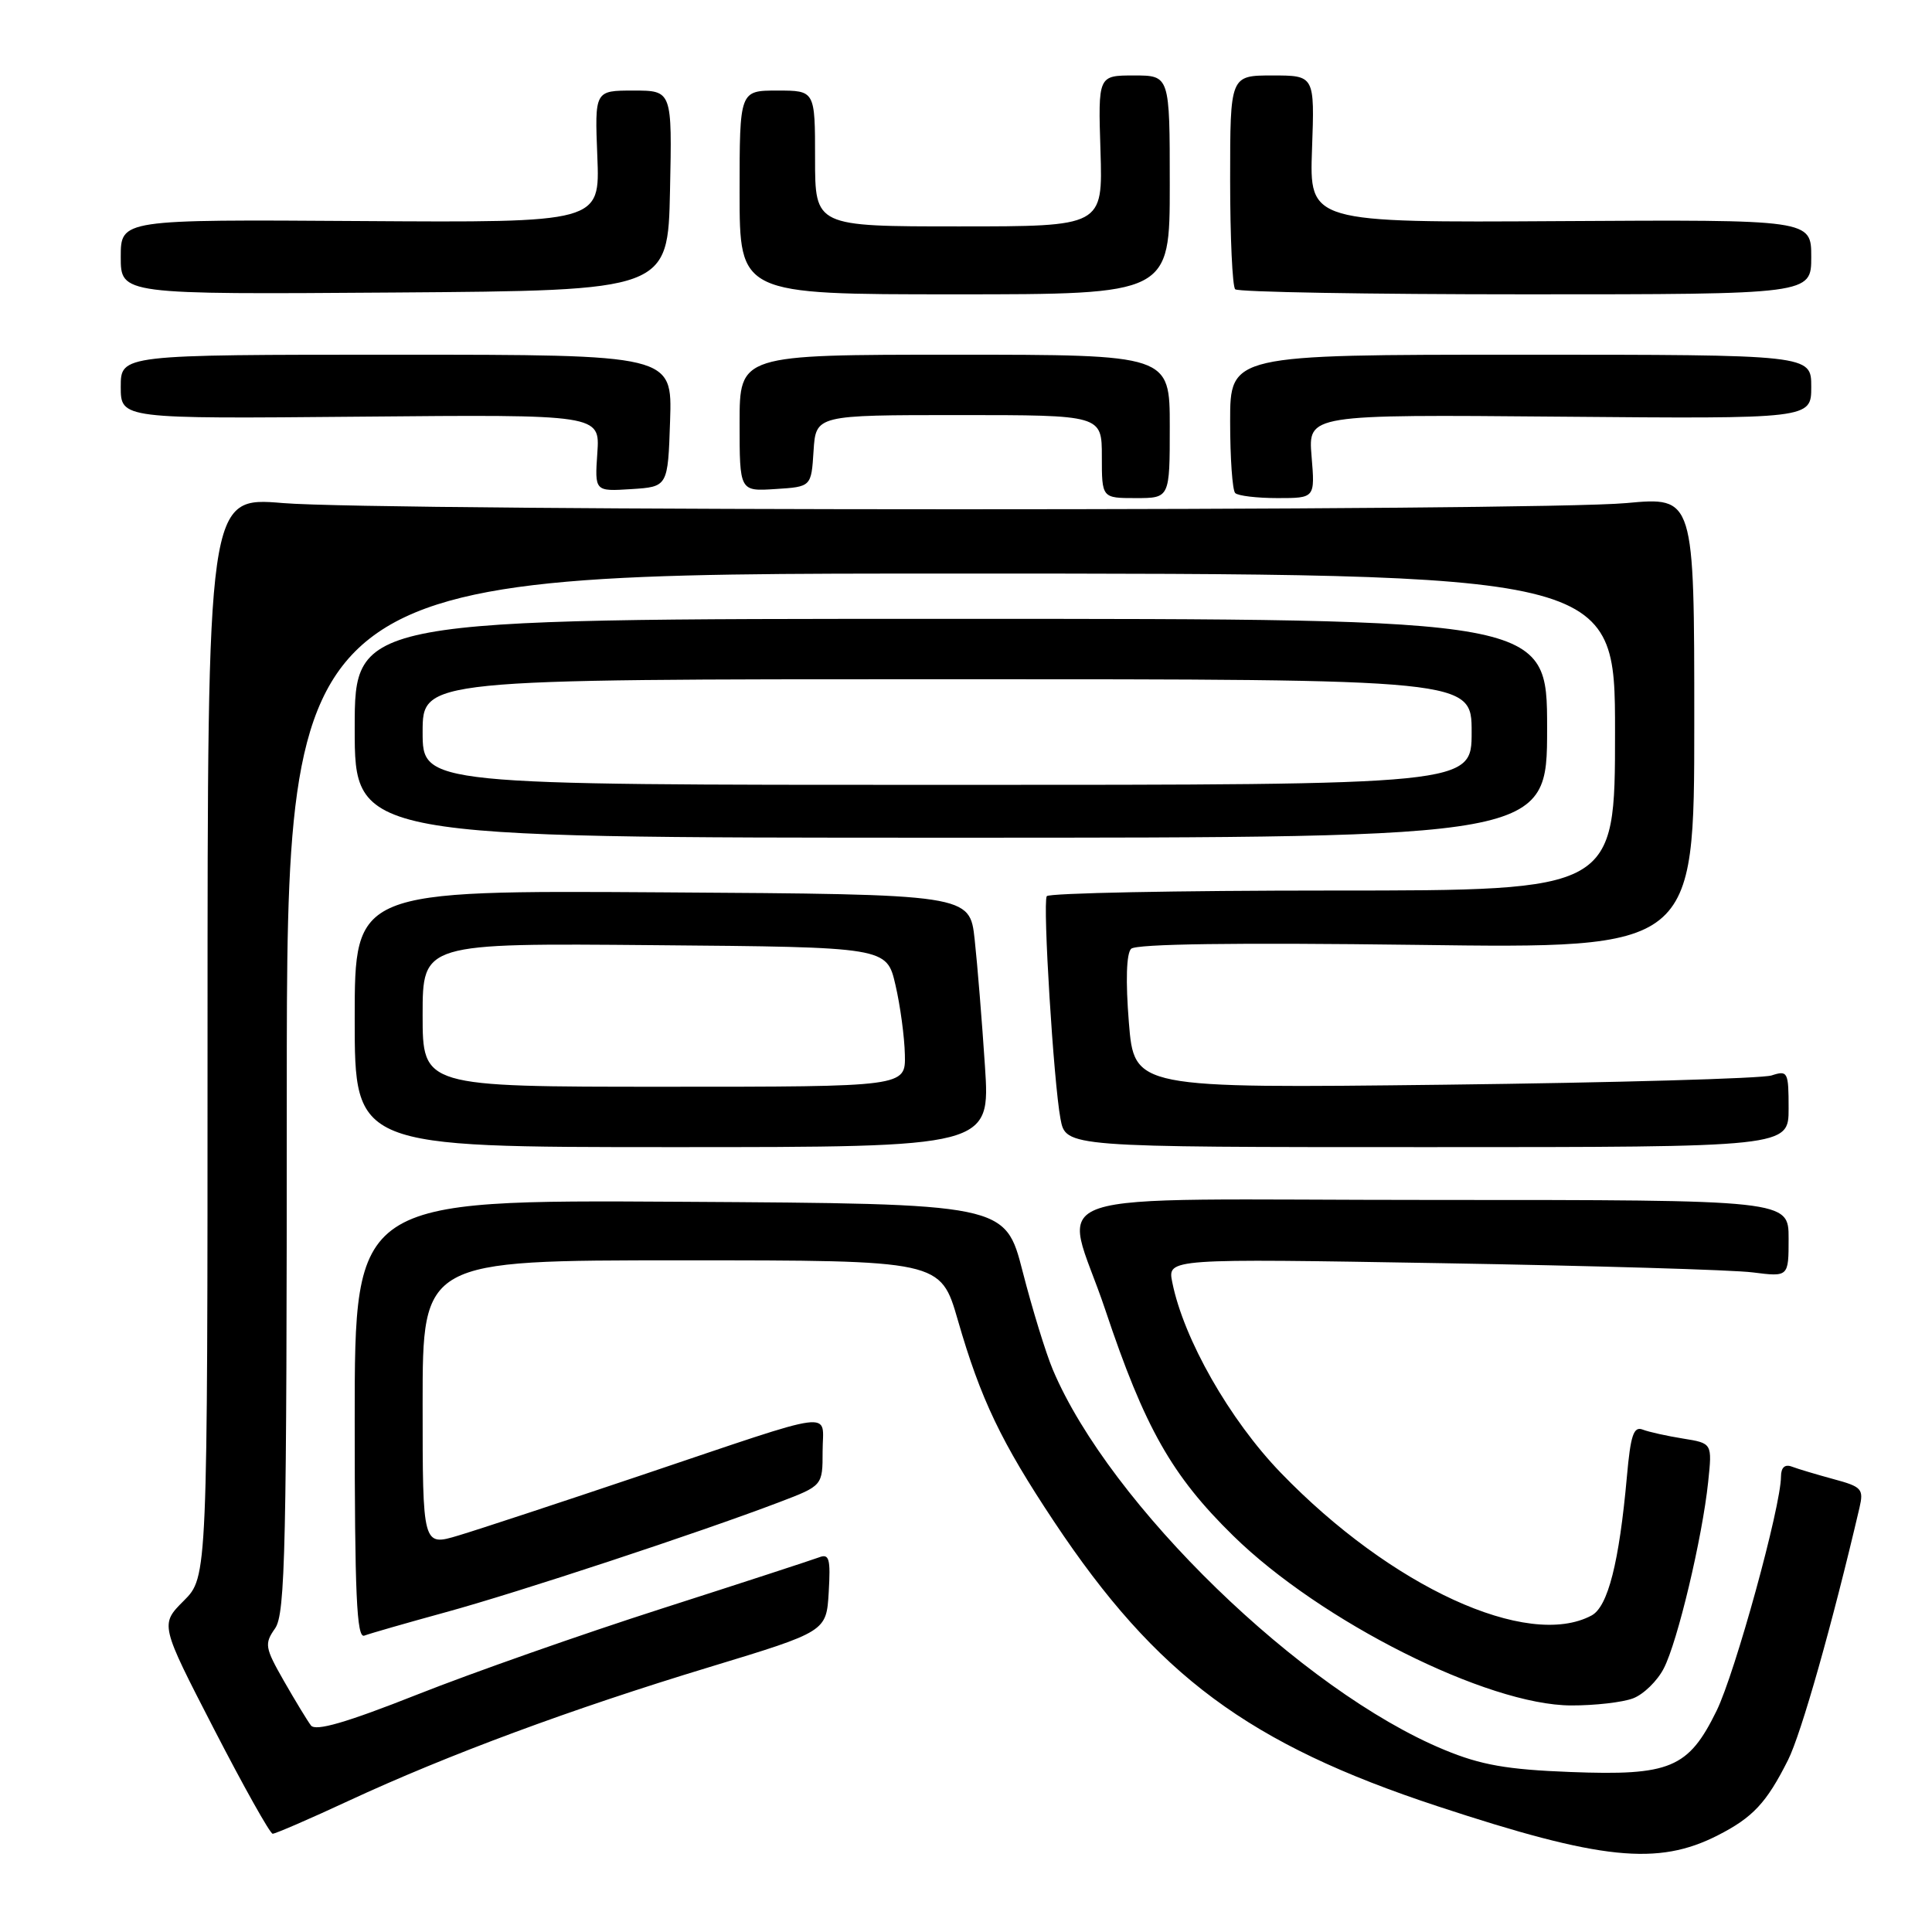 <?xml version="1.0" encoding="UTF-8" standalone="no"?>
<!DOCTYPE svg PUBLIC "-//W3C//DTD SVG 1.1//EN" "http://www.w3.org/Graphics/SVG/1.1/DTD/svg11.dtd" >
<svg xmlns="http://www.w3.org/2000/svg" xmlns:xlink="http://www.w3.org/1999/xlink" version="1.1" viewBox="0 0 256 256">
 <g >
 <path fill="currentColor"
d=" M 227.62 243.19 C 232.27 240.82 234.07 238.89 236.92 233.22 C 238.68 229.72 242.79 215.19 246.39 199.79 C 246.97 197.29 246.70 197.00 242.95 195.99 C 240.71 195.38 238.23 194.64 237.44 194.34 C 236.51 193.98 236.00 194.44 235.99 195.64 C 235.98 199.65 229.93 221.62 227.46 226.68 C 223.73 234.30 221.31 235.31 208.10 234.80 C 199.70 234.48 196.23 233.87 191.40 231.87 C 172.50 224.07 147.05 199.36 139.51 181.50 C 138.58 179.30 136.78 173.45 135.51 168.50 C 133.20 159.50 133.20 159.50 90.10 159.24 C 47.00 158.98 47.00 158.98 47.00 188.10 C 47.00 211.25 47.26 217.11 48.27 216.73 C 48.97 216.46 53.81 215.07 59.02 213.64 C 68.58 211.03 92.63 203.09 103.25 199.05 C 109.00 196.86 109.00 196.86 109.00 192.31 C 109.00 186.88 111.53 186.54 85.00 195.47 C 74.28 199.08 63.36 202.68 60.75 203.46 C 56.00 204.89 56.00 204.89 56.00 185.95 C 56.00 167.00 56.00 167.00 90.31 167.00 C 124.63 167.00 124.63 167.00 126.92 174.93 C 129.94 185.40 132.67 191.10 139.68 201.64 C 153.24 222.03 165.47 231.10 190.50 239.34 C 212.16 246.48 219.66 247.25 227.62 243.19 Z  M 46.21 238.61 C 59.31 232.53 75.73 226.44 94.00 220.90 C 109.50 216.19 109.50 216.19 109.81 210.97 C 110.07 206.52 109.88 205.83 108.52 206.36 C 107.64 206.69 98.28 209.75 87.71 213.14 C 77.14 216.53 62.55 221.66 55.28 224.54 C 45.88 228.26 41.81 229.44 41.20 228.63 C 40.73 228.01 39.12 225.36 37.62 222.74 C 35.10 218.32 35.01 217.82 36.45 215.77 C 37.81 213.82 38.00 205.26 38.00 144.78 C 38.00 76.00 38.00 76.00 126.00 76.00 C 214.00 76.00 214.00 76.00 214.00 97.00 C 214.00 118.00 214.00 118.00 176.56 118.00 C 155.97 118.00 138.93 118.34 138.70 118.75 C 138.15 119.74 139.61 143.43 140.52 148.25 C 141.22 152.00 141.22 152.00 189.11 152.00 C 237.00 152.00 237.00 152.00 237.00 146.88 C 237.00 142.03 236.89 141.80 234.75 142.50 C 233.51 142.91 214.00 143.46 191.40 143.73 C 150.29 144.21 150.29 144.21 149.58 135.47 C 149.14 129.98 149.25 126.35 149.88 125.72 C 150.53 125.07 163.75 124.89 187.69 125.20 C 224.50 125.69 224.50 125.69 224.50 95.76 C 224.50 65.83 224.50 65.83 215.50 66.66 C 203.75 67.76 50.50 67.75 37.50 66.66 C 27.50 65.82 27.50 65.82 27.50 137.39 C 27.50 208.96 27.50 208.96 24.35 212.11 C 21.21 215.25 21.21 215.25 28.35 229.10 C 32.28 236.72 35.78 242.97 36.13 242.98 C 36.47 242.99 41.01 241.03 46.21 238.61 Z  M 216.39 225.04 C 217.77 224.52 219.61 222.73 220.46 221.07 C 222.29 217.54 225.57 203.74 226.34 196.37 C 226.88 191.24 226.88 191.24 223.03 190.62 C 220.91 190.28 218.50 189.75 217.67 189.43 C 216.46 188.96 216.06 190.17 215.57 195.68 C 214.55 207.04 213.06 212.90 210.89 214.06 C 202.42 218.59 184.32 210.28 169.71 195.15 C 162.93 188.13 156.83 177.42 155.33 169.90 C 154.70 166.76 154.70 166.76 191.10 167.38 C 211.12 167.72 229.64 168.26 232.25 168.60 C 237.00 169.20 237.00 169.20 237.00 164.10 C 237.00 159.00 237.00 159.00 190.00 159.00 C 135.30 159.00 140.95 157.11 146.45 173.54 C 151.68 189.19 155.27 195.53 163.41 203.50 C 175.00 214.86 197.08 225.95 208.18 225.98 C 211.31 225.99 215.00 225.57 216.39 225.04 Z  M 130.51 141.25 C 130.12 135.34 129.51 127.80 129.15 124.50 C 128.50 118.50 128.50 118.50 87.75 118.24 C 47.00 117.98 47.00 117.98 47.00 134.99 C 47.00 152.00 47.00 152.00 89.11 152.00 C 131.22 152.00 131.22 152.00 130.51 141.25 Z  M 205.00 96.50 C 205.00 82.00 205.00 82.00 126.00 82.00 C 47.00 82.00 47.00 82.00 47.00 96.50 C 47.00 111.00 47.00 111.00 126.00 111.00 C 205.00 111.00 205.00 111.00 205.00 96.50 Z  M 155.00 56.50 C 155.00 47.00 155.00 47.00 126.50 47.00 C 98.00 47.00 98.00 47.00 98.00 56.05 C 98.00 65.11 98.00 65.11 102.75 64.80 C 107.50 64.50 107.50 64.50 107.80 59.75 C 108.11 55.00 108.11 55.00 127.05 55.00 C 146.00 55.00 146.00 55.00 146.00 60.50 C 146.00 66.00 146.00 66.00 150.50 66.00 C 155.00 66.00 155.00 66.00 155.00 56.50 Z  M 173.79 60.46 C 173.33 54.92 173.33 54.92 206.67 55.21 C 240.00 55.50 240.00 55.50 240.00 51.25 C 240.00 47.00 240.00 47.00 201.50 47.00 C 163.00 47.00 163.00 47.00 163.00 55.83 C 163.00 60.69 163.30 64.97 163.67 65.33 C 164.03 65.70 166.56 66.00 169.29 66.00 C 174.25 66.00 174.25 66.00 173.79 60.46 Z  M 88.79 55.75 C 89.08 47.00 89.08 47.00 52.54 47.00 C 16.00 47.00 16.00 47.00 16.00 51.25 C 16.00 55.50 16.00 55.50 47.75 55.21 C 79.50 54.92 79.50 54.92 79.15 60.02 C 78.80 65.12 78.80 65.12 83.65 64.81 C 88.50 64.50 88.50 64.50 88.79 55.75 Z  M 88.78 25.25 C 89.06 12.00 89.06 12.00 83.93 12.00 C 78.80 12.00 78.80 12.00 79.15 20.75 C 79.50 29.50 79.50 29.50 47.75 29.29 C 16.00 29.08 16.00 29.08 16.00 34.05 C 16.00 39.02 16.00 39.02 52.25 38.76 C 88.50 38.50 88.50 38.50 88.78 25.25 Z  M 155.00 24.50 C 155.00 10.00 155.00 10.00 150.25 10.00 C 145.50 10.00 145.50 10.00 145.82 20.00 C 146.13 30.00 146.13 30.00 127.07 30.00 C 108.00 30.00 108.00 30.00 108.00 21.00 C 108.00 12.00 108.00 12.00 103.00 12.00 C 98.00 12.00 98.00 12.00 98.00 25.50 C 98.00 39.00 98.00 39.00 126.50 39.00 C 155.00 39.00 155.00 39.00 155.00 24.50 Z  M 240.00 34.05 C 240.00 29.10 240.00 29.10 206.75 29.30 C 173.50 29.50 173.50 29.50 173.85 19.75 C 174.20 10.00 174.20 10.00 168.60 10.00 C 163.00 10.00 163.00 10.00 163.00 23.83 C 163.00 31.44 163.30 37.97 163.67 38.33 C 164.03 38.70 181.36 39.00 202.17 39.00 C 240.00 39.00 240.00 39.00 240.00 34.05 Z  M 56.00 134.49 C 56.00 124.97 56.00 124.97 86.74 125.24 C 117.49 125.50 117.49 125.50 118.65 130.50 C 119.29 133.25 119.85 137.41 119.90 139.75 C 120.00 144.00 120.00 144.00 88.00 144.00 C 56.00 144.00 56.00 144.00 56.00 134.49 Z  M 56.00 97.00 C 56.00 90.00 56.00 90.00 125.50 90.00 C 195.00 90.00 195.00 90.00 195.00 97.00 C 195.00 104.00 195.00 104.00 125.50 104.00 C 56.00 104.00 56.00 104.00 56.00 97.00 Z "/>
</g>
</svg>